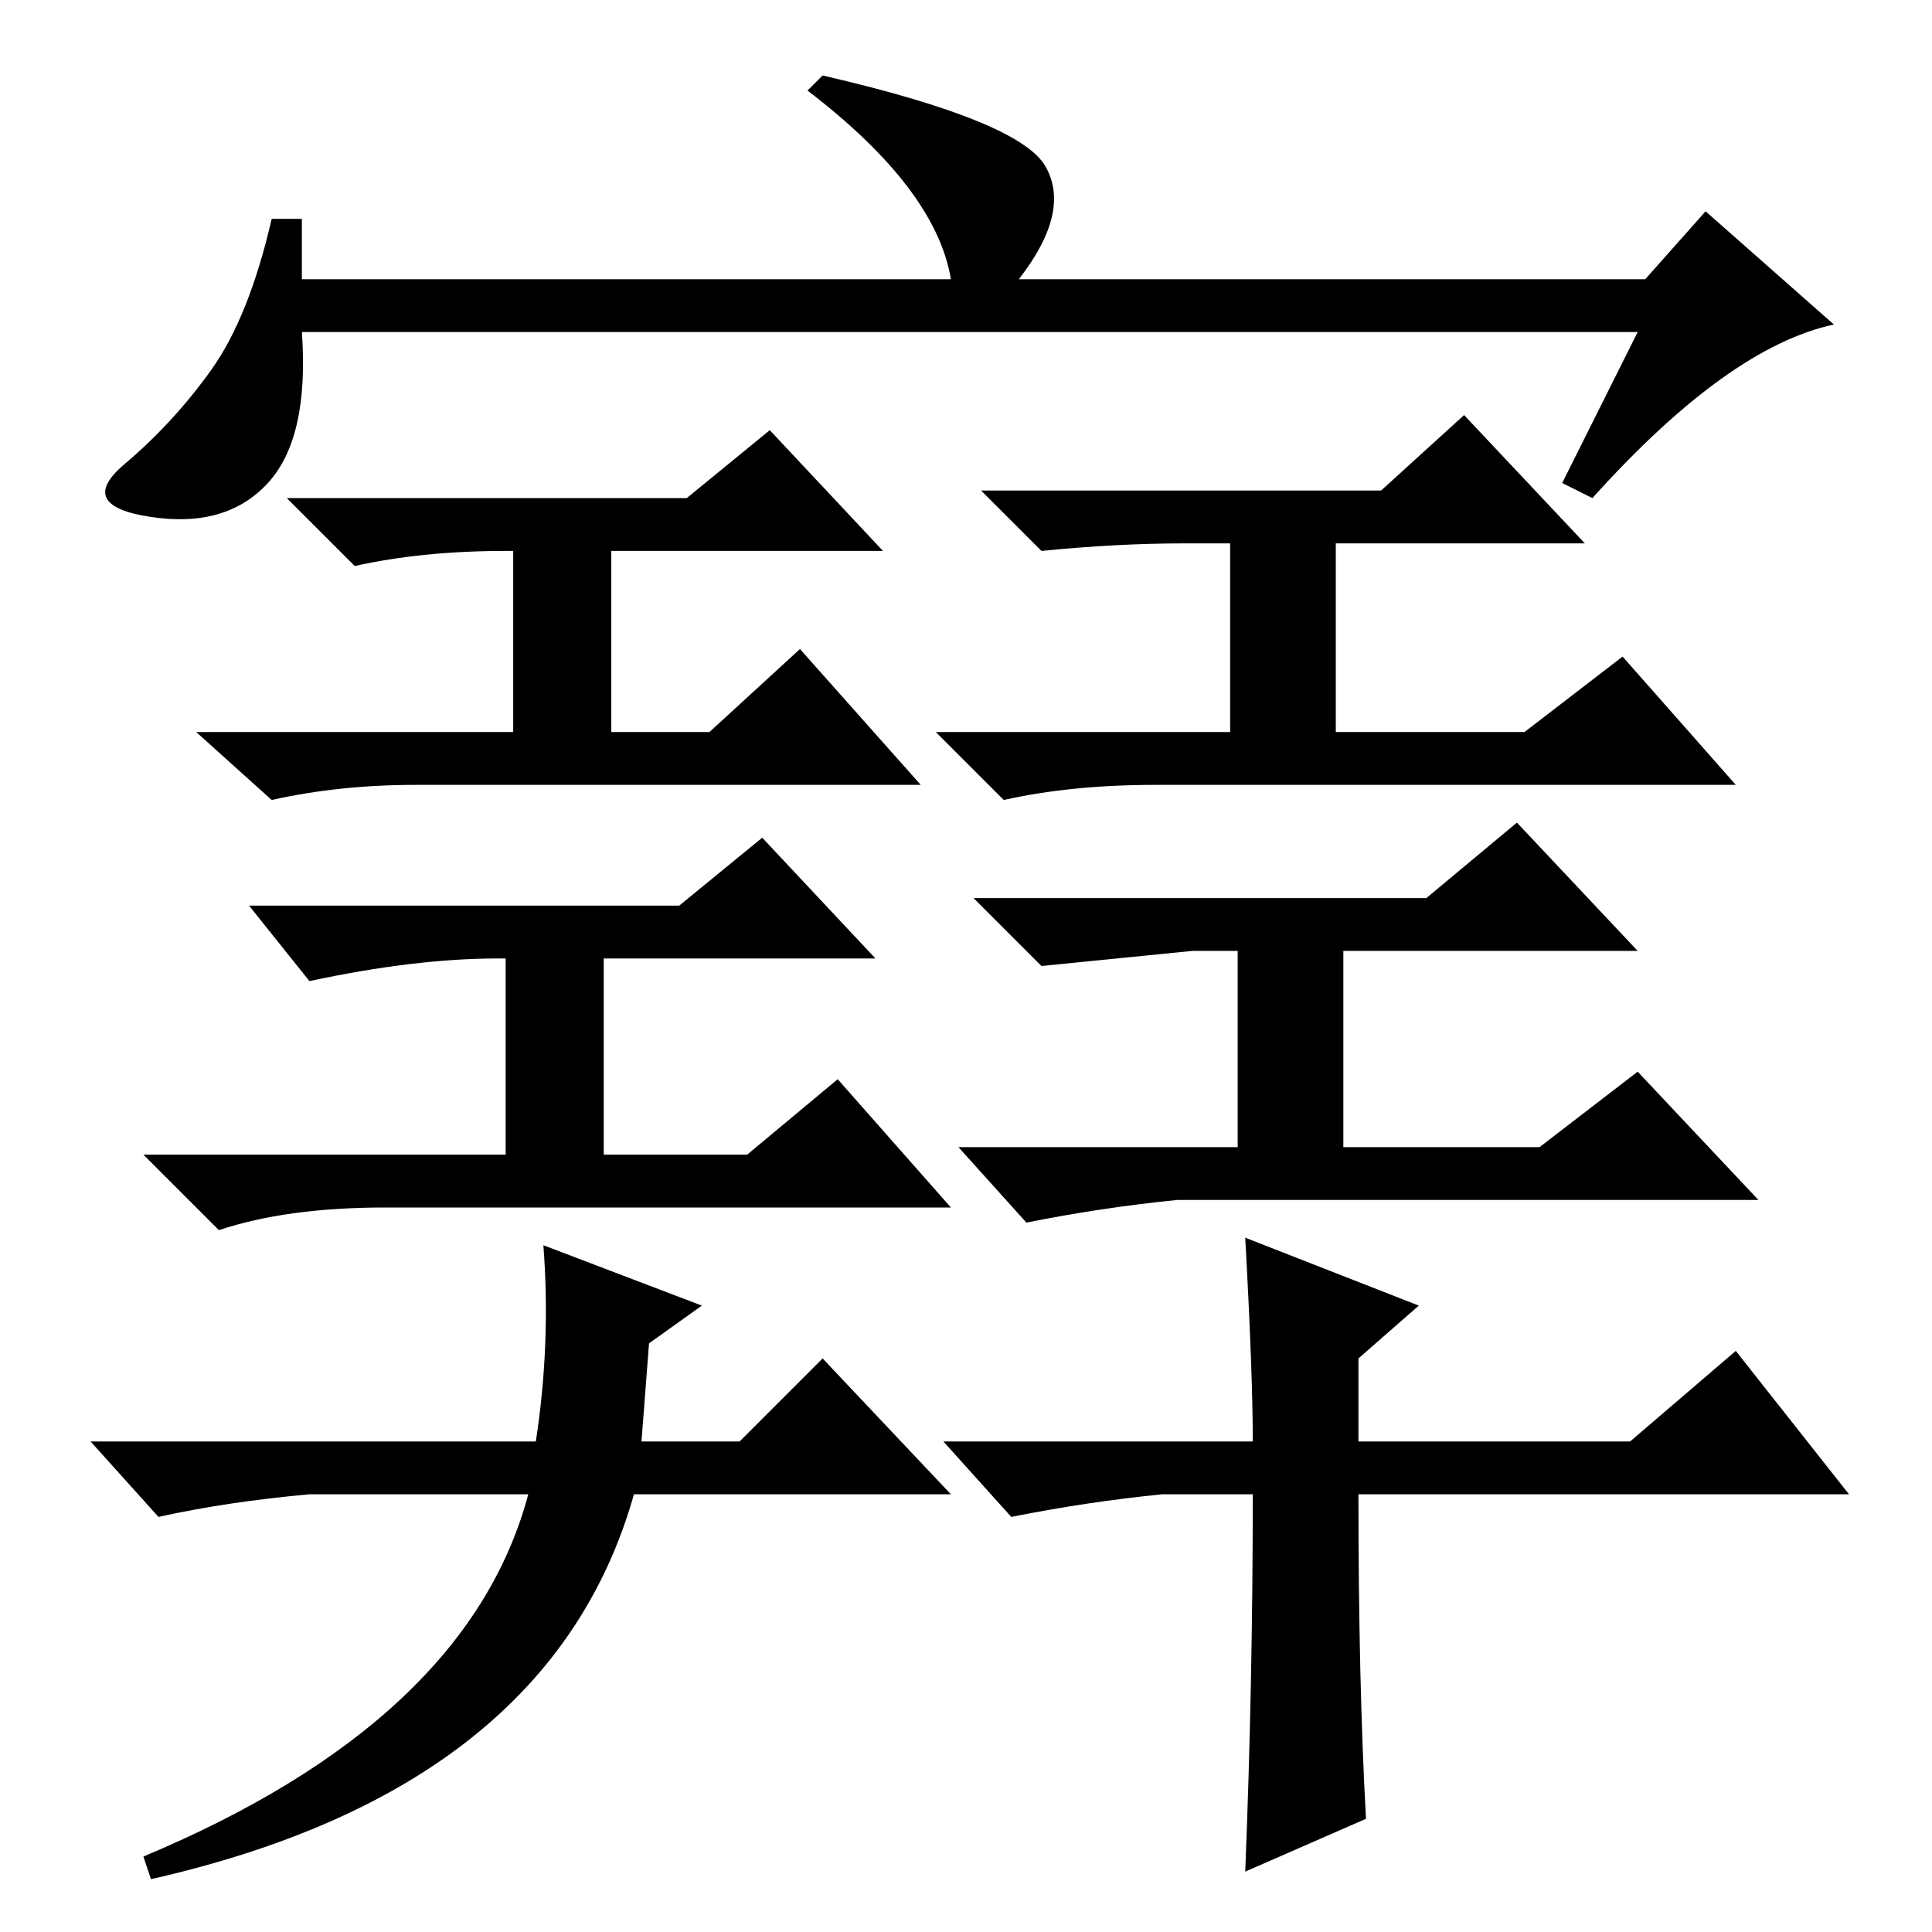 <?xml version="1.0" standalone="no"?>
<!DOCTYPE svg PUBLIC "-//W3C//DTD SVG 1.1//EN" "http://www.w3.org/Graphics/SVG/1.1/DTD/svg11.dtd" >
<svg xmlns="http://www.w3.org/2000/svg" xmlns:xlink="http://www.w3.org/1999/xlink" version="1.1" viewBox="0 -36 256 256">
  <g transform="matrix(1 0 0 -1 0 220)">
   <path fill="currentColor"
d="M67 183q-11 0 -20 -2l-9 9h53l11 9l15 -16h-36v-24h13l12 11l16 -18h-67q-10 0 -19 -2l-10 9h42v24h-1zM157 184q-9 0 -19 -1l-8 8h53l11 10l16 -17h-33v-25h25l13 10l15 -17h-77q-11 0 -20 -2l-9 9h39v25h-6zM158 130l-20 -2l-9 9h60l12 10l16 -17h-39v-26h26l13 10
l16 -17h-77q-10 -1 -20 -3l-9 10h37v26h-6zM126 58h-42q-11 -39 -64 -51l-1 3q43 18 51 48h-29q-11 -1 -20 -3l-9 10h59q2 13 1 26l21 -8l-7 -5l-1 -13h13l11 11zM166 65q0 9 -1 27l23 -9l-8 -7v-11h36l14 12l15 -19h-65q0 -25 1 -43l-16 -7q1 25 1 50h-12q-10 -1 -20 -3
l-9 10h41zM66 129q-11 0 -25 -3l-8 10h57l11 9l15 -16h-36v-26h19l12 10l15 -17h-75q-13 0 -22 -3l-10 10h48v26h-1zM217 212h-177q1 -14 -4.5 -20t-15.5 -4.5t-3.5 7t11.5 12.5t8 20h4v-8h86q-2 12 -19 25l2 2q26 -6 29.5 -12t-3.5 -15h83l8 9l17 -15q-14 -3 -32 -23l-4 2z
" />
  </g>

</svg>
